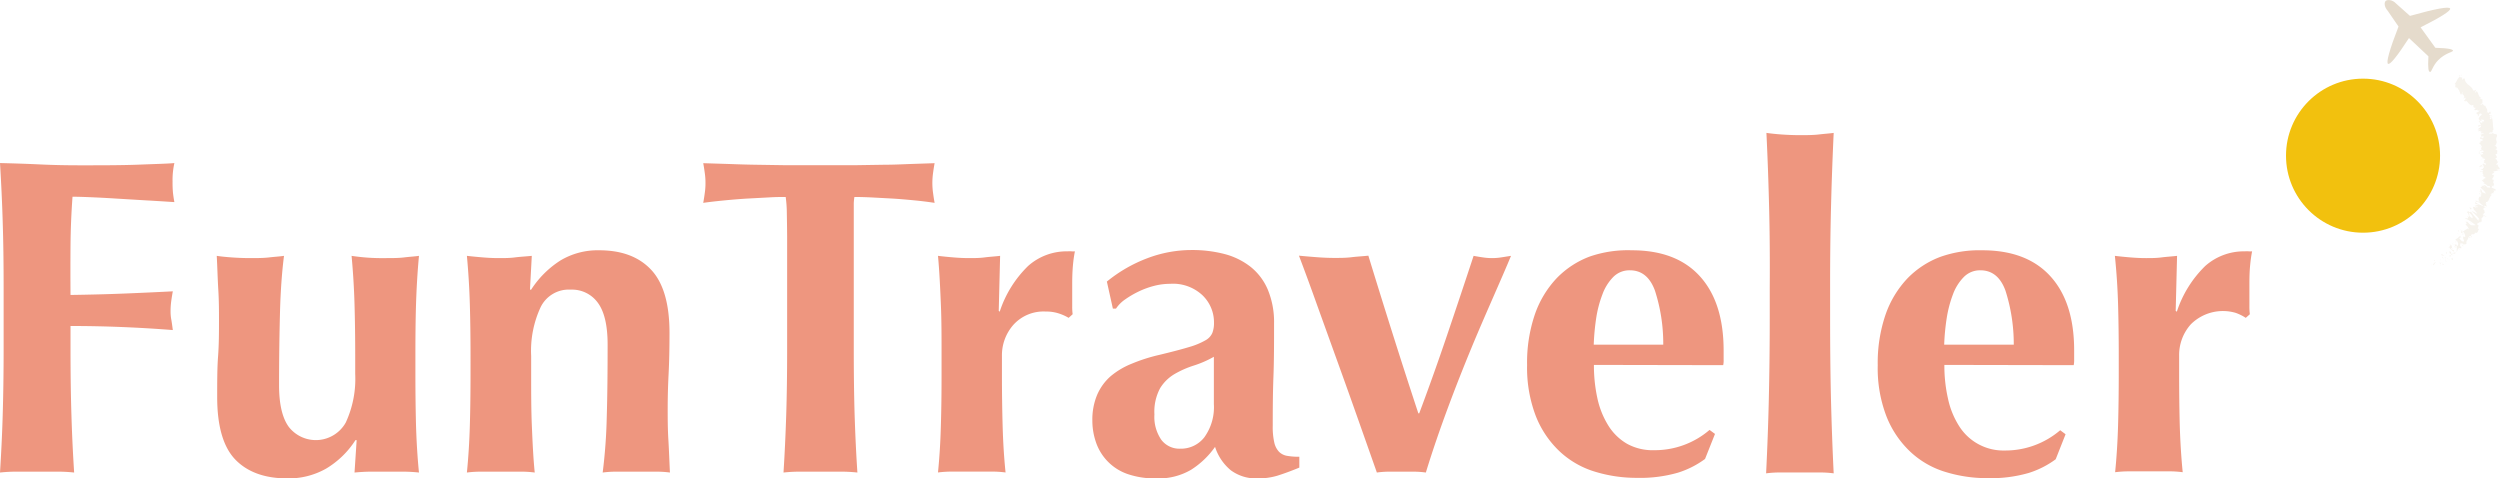 <svg xmlns="http://www.w3.org/2000/svg" viewBox="0 0 399.55 76.46"><defs><style>.cls-1{fill:#ee967f;}.cls-2{fill:#f2c10e;}.cls-3{fill:#e5dbcc;}.cls-4{opacity:0.39;}.cls-5{fill:#e8dfd1;}</style></defs><g id="圖層_2" data-name="圖層 2"><g id="圖層_1-2" data-name="圖層 1"><path class="cls-1" d="M.43,35.38C.34,32.29.19,29.18,0,26.06c2.16.05,4.29.12,6.41.22s4.25.14,6.41.14c3.55,0,6.7,0,9.47-.11s4.61-.15,5.58-.25a12.47,12.47,0,0,0-.29,3,16.8,16.8,0,0,0,.07,1.8c.05.44.12.92.22,1.44-1.4-.09-2.92-.19-4.58-.28l-4.82-.29c-1.56-.1-3-.17-4.21-.22s-2.14-.07-2.67-.07q-.29,4-.32,7.85t0,7.85q4.68-.07,8.46-.22t7.89-.36c-.15.82-.24,1.44-.29,1.87a12,12,0,0,0-.07,1.37,7.08,7.08,0,0,0,.1,1.19c.08.41.16,1,.26,1.76-5.48-.43-10.92-.65-16.35-.65V55.8q0,6,.15,10.62c.09,3.09.24,6.13.43,9.1a24.5,24.5,0,0,0-2.67-.14H2.66A24.31,24.31,0,0,0,0,75.52c.19-3,.34-6,.43-9.1S.58,59.78.58,55.8V46Q.58,40,.43,35.38Z"/><path class="cls-1" d="M56.81,70.34a14.22,14.22,0,0,1-4.72,4.57,12.16,12.16,0,0,1-6.15,1.55c-3.6,0-6.38-1-8.32-3s-2.91-5.36-2.91-10c0-2.45,0-4.61.14-6.48S35,53.2,35,51.33c0-1.53,0-3.2-.11-5s-.15-3.61-.25-5.44c.63.1,1.42.18,2.38.25s2,.11,3,.11,2.07,0,3-.11,1.75-.15,2.37-.25c-.33,2.59-.55,5.59-.64,9s-.15,7.3-.15,11.67q0,4.53,1.55,6.66a5.48,5.48,0,0,0,9.11-.69,16.64,16.64,0,0,0,1.51-7.77V56.88q0-4.4-.11-8.25t-.47-7.74a32.19,32.19,0,0,0,5.4.36c1.11,0,2.11,0,3-.11s1.7-.15,2.37-.25c-.24,2.59-.39,5.17-.47,7.74s-.1,5.32-.1,8.25v2.88q0,4.38.1,8.28c.08,2.59.23,5.08.47,7.48a24.51,24.51,0,0,0-2.55-.14H59.37c-.85,0-1.75.05-2.71.14L57,70.34Z"/><path class="cls-1" d="M84.89,46.29a15.43,15.43,0,0,1,4.71-4.68A11.59,11.59,0,0,1,95.76,40q5.4,0,8.32,3.13T107,53.2q0,3.67-.14,6.48c-.1,1.88-.15,3.75-.15,5.62,0,1.54,0,3.2.11,5s.16,3.54.25,5.22a16.93,16.93,0,0,0-2.37-.14h-6a17.19,17.19,0,0,0-2.38.14,84.92,84.92,0,0,0,.65-8.82c.1-3.38.14-7.26.14-11.62q0-4.55-1.54-6.66a5.09,5.09,0,0,0-4.36-2.13A5,5,0,0,0,86.4,49.1a16.53,16.53,0,0,0-1.51,7.78v2.88c0,2.92,0,5.68.11,8.28s.22,5.08.46,7.48a16.66,16.66,0,0,0-2.34-.14H77a18.26,18.26,0,0,0-2.38.14q.36-3.6.47-7.48t.11-8.28V56.88q0-4.4-.11-8.25t-.47-7.74c.87.1,1.72.18,2.56.25s1.69.11,2.56.11,1.71,0,2.55-.11,1.74-.15,2.7-.25l-.29,5.4Z"/><path class="cls-1" d="M125.75,34a19.79,19.79,0,0,0-.18-2.52c-.72,0-1.61,0-2.67.07l-3.38.18c-1.2.07-2.42.17-3.67.29s-2.4.25-3.46.4c.1-.53.18-1.06.25-1.59a10.49,10.49,0,0,0,.11-1.58,10.62,10.62,0,0,0-.11-1.59c-.07-.52-.15-1.05-.25-1.58l4.43.14c1.32.05,2.66.09,4,.11l4.47.07c1.6,0,3.54,0,5.79,0s4.19,0,5.8,0l4.43-.07c1.34,0,2.65-.06,3.92-.11l4.14-.14c-.1.53-.18,1.06-.25,1.58a12.14,12.14,0,0,0-.11,1.59,12,12,0,0,0,.11,1.58c.07.53.15,1.06.25,1.59-1-.15-2-.28-3.24-.4s-2.39-.22-3.56-.29l-3.35-.18c-1.06-.05-1.95-.07-2.67-.07a8.73,8.73,0,0,0-.1,1c0,.43,0,.93,0,1.51V55.8q0,6,.14,10.62c.1,3.09.24,6.13.44,9.1a24.5,24.5,0,0,0-2.67-.14h-6.48a24.31,24.31,0,0,0-2.66.14c.19-3,.33-6,.43-9.1s.15-6.64.15-10.62v-18C125.79,36.4,125.77,35.13,125.75,34Z"/><path class="cls-1" d="M159.77,49.82a18,18,0,0,1,4.54-7.31,9.25,9.25,0,0,1,6.33-2.34,3.52,3.52,0,0,1,.61,0,4.63,4.63,0,0,0,.54,0,21.82,21.82,0,0,0-.32,2.31c-.07.81-.11,1.77-.11,2.88V49a9.43,9.43,0,0,0,.07,1.22l-.64.58a7.72,7.72,0,0,0-1.62-.72,6.57,6.57,0,0,0-2.06-.29A6.48,6.48,0,0,0,162,51.87a7.33,7.33,0,0,0-1.87,5v2.88q0,4.38.11,8.28c.07,2.59.22,5.08.47,7.48a16.87,16.87,0,0,0-2.34-.14h-6.09a18,18,0,0,0-2.37.14q.36-3.6.46-7.48c.08-2.6.11-5.36.11-8.28V56.88c0-2.93,0-5.68-.11-8.25s-.22-5.15-.46-7.74c.81.1,1.64.18,2.48.25s1.67.11,2.48.11,1.65,0,2.49-.11,1.67-.15,2.48-.25l-.22,8.79Z"/><path class="cls-1" d="M176.9,45a23.09,23.09,0,0,1,6.52-3.75,19.93,19.93,0,0,1,7-1.29,20.45,20.45,0,0,1,5.29.64,11.45,11.45,0,0,1,4.18,2.06,9.28,9.28,0,0,1,2.73,3.63,13.47,13.47,0,0,1,1,5.4c0,3.07,0,5.92-.1,8.53s-.11,5.22-.11,7.82a11.22,11.22,0,0,0,.25,2.7,3.14,3.14,0,0,0,.76,1.47,2.39,2.39,0,0,0,1.33.65,10.88,10.88,0,0,0,1.91.14v1.73c-1.4.58-2.57,1-3.53,1.3a10.66,10.66,0,0,1-3.1.43,6.8,6.8,0,0,1-4.32-1.3,8,8,0,0,1-2.52-3.74,13.51,13.51,0,0,1-3.85,3.67,10.28,10.28,0,0,1-5.51,1.37,13.54,13.54,0,0,1-4.68-.72,8.14,8.14,0,0,1-5-5.08,10.58,10.58,0,0,1-.57-3.42,10.24,10.24,0,0,1,.75-4.1,8.36,8.36,0,0,1,2.16-3,12.36,12.36,0,0,1,3.35-2,27,27,0,0,1,4.39-1.41c2-.48,3.61-.9,4.79-1.26a11.61,11.61,0,0,0,2.63-1.08,2.48,2.48,0,0,0,1.11-1.19,4.32,4.32,0,0,0,.26-1.58,6,6,0,0,0-1.84-4.43A6.88,6.88,0,0,0,187,45.36a10.24,10.24,0,0,0-2.52.32,13.35,13.35,0,0,0-2.48.9,14.94,14.94,0,0,0-2.16,1.26,5.47,5.47,0,0,0-1.48,1.48h-.5ZM194,64.58c0-2.06,0-3.64,0-4.72s0-2,0-2.84a16.6,16.6,0,0,1-3.2,1.4,15.32,15.32,0,0,0-3.1,1.37,6.66,6.66,0,0,0-2.3,2.27,7.94,7.94,0,0,0-.9,4.18,6.42,6.42,0,0,0,1.11,4.06,3.62,3.62,0,0,0,3,1.41,4.74,4.74,0,0,0,3.85-1.8A8.22,8.22,0,0,0,194,64.58Z"/><path class="cls-1" d="M231.3,53.49q2.12-6.26,4.21-12.6c.53.1,1,.18,1.51.25a9.48,9.48,0,0,0,2.88,0l1.59-.25c-.77,1.87-1.71,4-2.81,6.52s-2.27,5.18-3.49,8.13-2.48,6.12-3.74,9.51-2.47,6.87-3.57,10.47a14.64,14.64,0,0,0-1.94-.14h-3.89a14.79,14.79,0,0,0-2,.14q-1.44-4.09-3.2-9.07t-3.49-9.75c-1.15-3.2-2.23-6.18-3.24-9s-1.85-5.06-2.52-6.84c1,.1,2,.18,2.91.25s1.86.11,2.78.11,1.81,0,2.7-.11,1.78-.15,2.7-.25q1.94,6.34,3.92,12.6t4.07,12.6h.14Q229.18,59.76,231.3,53.49Z"/><path class="cls-1" d="M254.74,58.32a24.44,24.44,0,0,0,.57,5.4,13.59,13.59,0,0,0,1.77,4.35,8.57,8.57,0,0,0,3,2.88,8.46,8.46,0,0,0,4.28,1,13.44,13.44,0,0,0,8.86-3.24l.87.64-1.59,4a14.61,14.61,0,0,1-4.32,2.19,21.81,21.81,0,0,1-6.62.83,22.62,22.62,0,0,1-6.7-1,14.32,14.32,0,0,1-5.58-3.21,15.63,15.63,0,0,1-3.82-5.65,21.58,21.58,0,0,1-1.4-8.17,23.8,23.8,0,0,1,1.26-8.14,16.08,16.08,0,0,1,3.49-5.76,14.36,14.36,0,0,1,5.29-3.45A18.73,18.73,0,0,1,260.79,40q7.13,0,10.9,4.17t3.78,11.81v1.51a3.33,3.33,0,0,1-.07.87Zm11.08-3.24a27.49,27.49,0,0,0-1.33-8.64q-1.19-3.24-4-3.24a3.63,3.63,0,0,0-2.67,1.08,7.73,7.73,0,0,0-1.72,2.77,18.26,18.26,0,0,0-1,3.81,38,38,0,0,0-.39,4.22Z"/><path class="cls-1" d="M282.74,33.19q-.14-5.91-.43-11.95c.63.09,1.42.18,2.38.25s2,.11,3,.11,2.07,0,3-.11,1.75-.16,2.37-.25q-.28,6-.43,12t-.14,13v4.68q0,7.05.14,13c.1,3.93.24,7.85.43,11.73a16.93,16.93,0,0,0-2.37-.14h-6.05a17.19,17.19,0,0,0-2.38.14c.19-3.88.34-7.8.43-11.73s.15-8.26.15-13V46.15Q282.89,39.08,282.74,33.19Z"/><path class="cls-1" d="M310.75,58.32a23.84,23.84,0,0,0,.58,5.4,13.36,13.36,0,0,0,1.76,4.35A8.36,8.36,0,0,0,320.4,72a13.48,13.48,0,0,0,8.86-3.24l.86.64-1.58,4a14.61,14.61,0,0,1-4.32,2.19,21.83,21.83,0,0,1-6.63.83,22.6,22.6,0,0,1-6.69-1,14.17,14.17,0,0,1-5.58-3.21,15.63,15.63,0,0,1-3.82-5.65,21.38,21.38,0,0,1-1.4-8.17,23.8,23.8,0,0,1,1.26-8.14,16.08,16.08,0,0,1,3.49-5.76,14.36,14.36,0,0,1,5.29-3.45A18.71,18.71,0,0,1,316.8,40q7.13,0,10.91,4.17t3.78,11.81v1.51a3.86,3.86,0,0,1-.07.87Zm11.09-3.24a28.08,28.08,0,0,0-1.33-8.64c-.79-2.16-2.13-3.24-4-3.24a3.62,3.62,0,0,0-2.66,1.08,7.75,7.75,0,0,0-1.73,2.77,18.92,18.92,0,0,0-1,3.81,35.82,35.82,0,0,0-.4,4.22Z"/><path class="cls-1" d="M347.9,49.82a18,18,0,0,1,4.54-7.31,9.3,9.3,0,0,1,6.34-2.34,3.59,3.59,0,0,1,.61,0,4.63,4.63,0,0,0,.54,0,21.82,21.82,0,0,0-.32,2.31c-.08.81-.11,1.77-.11,2.88V49a9.43,9.43,0,0,0,.07,1.22l-.65.58A7.5,7.5,0,0,0,357.3,50a7.26,7.26,0,0,0-7.16,1.83,7.33,7.33,0,0,0-1.87,5v2.88q0,4.38.1,8.28c.08,2.59.23,5.08.47,7.48a16.66,16.66,0,0,0-2.34-.14h-6.08a18,18,0,0,0-2.38.14q.36-3.6.47-7.48t.11-8.28V56.88q0-4.4-.11-8.25T338,40.89c.82.1,1.64.18,2.49.25s1.66.11,2.48.11,1.64,0,2.48-.11,1.67-.15,2.49-.25l-.22,8.79Z"/><circle class="cls-2" cx="377.66" cy="24.88" r="12.31"/><path class="cls-3" d="M383.33,4.24,381.6,1.72c-.53-.57-.59-1.28-.34-1.55s1.11-.25,1.72.43l2.18,1.94q6.21-1.74,6.42-1.17c.13.34-1.44,1.35-4.72,3l2.36,3.27c2.26.06,2.79.26,2.82.46s-1.27.39-2.36,1.51c-.92.93-1.06,1.94-1.31,1.89S388,11,388.11,9L385,6.08c-1.89,2.92-3,4.29-3.34,4.12S381.87,8,383.33,4.24Z"/><g class="cls-4"><path class="cls-5" d="M388.06,43.28c-.06,0,.07.19.08.23S388,43.23,388.06,43.28Z"/><polygon class="cls-5" points="388.61 42.39 388.64 42.48 388.64 42.22 388.61 42.39"/><path class="cls-5" d="M389.32,42c-.27-.27-.22.22-.42.18l-.06-.06.1.3C389.07,42.23,389.16,41.93,389.32,42Z"/><path class="cls-5" d="M390.15,42.39c-.11-.11,0-.16-.11,0l0,0Z"/><path class="cls-5" d="M390.07,42.43c-.07.06.12.07,0,0Z"/><path class="cls-5" d="M390.37,42.12l0,.18c.07.05.16,0,.17.08C390.58,42.25,390.51,42.2,390.37,42.12Z"/><path class="cls-5" d="M390.3,41.83v.08S390.34,41.94,390.3,41.83Z"/><path class="cls-5" d="M390.25,42.08l0-.17c-.05,0-.12-.14,0,.07C390.21,41.88,390.25,42,390.25,42.08Z"/><path class="cls-5" d="M390.15,42.08c-.1,0-.2,0-.17-.2C389.82,42.05,390,42.25,390.15,42.08Z"/><path class="cls-5" d="M389.15,41.6l-.14,0v.14C389,41.63,389.21,41.7,389.15,41.6Z"/><path class="cls-5" d="M391.09,41.85a2.49,2.49,0,0,0-.23-.23v.13A.31.31,0,0,1,391.09,41.85Z"/><path class="cls-5" d="M390.86,41.62l0-.19C390.78,41.49,390.8,41.55,390.86,41.62Z"/><polygon class="cls-5" points="390.08 41.48 390.07 41.84 390.11 41.45 390.08 41.48"/><polygon class="cls-5" points="391.5 41.55 391.55 41.74 391.49 41.44 391.5 41.55"/><path class="cls-5" d="M391.74,41.32c.06.15.23.15.24.26a.64.64,0,0,0,0-.37C392,41.31,391.9,41.35,391.74,41.32Z"/><path class="cls-5" d="M392,41a1.83,1.83,0,0,0,0,.21A.41.41,0,0,0,392,41Z"/><path class="cls-5" d="M391.08,41.33a.42.42,0,0,0,.23.12l-.18-.15Z"/><path class="cls-5" d="M391.12,41.3h0l.09-.06Z"/><path class="cls-5" d="M391.07,41.34h0S391.06,41.31,391.07,41.34Z"/><path class="cls-5" d="M390.48,41.45c0-.15,0-.35-.21-.42C390.32,41.19,390.46,41.23,390.48,41.45Z"/><path class="cls-5" d="M390.85,41.15l-.14,0c0,.05.11.1.12.17Z"/><polygon class="cls-5" points="390.86 41.05 390.85 41.15 390.9 41.13 390.86 41.05"/><path class="cls-5" d="M391.65,41a.26.26,0,0,1,.08-.22.54.54,0,0,0-.23.1C391.54,40.93,391.59,41.05,391.65,41Z"/><path class="cls-5" d="M391.39,41.13v0S391.36,41.1,391.39,41.13Z"/><polygon class="cls-5" points="392.29 40.31 392.25 40.28 392.28 40.31 392.29 40.31"/><path class="cls-5" d="M391.47,40.84c-.07,0-.07.07-.05.15a.36.36,0,0,1,.08-.12S391.48,40.82,391.47,40.84Z"/><path class="cls-5" d="M392.06,40.79l-.16,0C392,40.8,392.09,40.84,392.06,40.79Z"/><path class="cls-5" d="M391.44,41.15h0C391.49,41.19,391.47,41.17,391.44,41.15Z"/><path class="cls-5" d="M391.44,41.15a.44.44,0,0,0,0-.16.27.27,0,0,0,0,.12Z"/><path class="cls-5" d="M391.49,39.07c.13.17.15.41-.09.33,0,.2.52.67.85.88a.37.37,0,0,1-.09-.32c-.11-.05-.39,0-.43-.22s.15,0,.29,0c-.23-.15-.09-.44-.37-.7l0,.21C391.58,39.19,391.56,39.09,391.49,39.07Z"/><path class="cls-5" d="M392,40.43l0,.06a.73.73,0,0,1,.33.09.38.38,0,0,0-.07-.27l-.23.16Z"/><path class="cls-5" d="M391.82,40.65c-.11-.2-.07-.36-.29-.5-.11.12,0,.22,0,.36.17-.21,0,.14.25.12a.26.26,0,0,1-.07.14h.16s0,0,0,0h0l-.05-.08c.09,0,.05,0,.05.08l0,0h0l.13-.27C392,40.5,391.9,40.55,391.82,40.65Z"/><path class="cls-5" d="M390.09,40.56l0,0S390.12,40.54,390.09,40.56Z"/><path class="cls-5" d="M390.26,40.6s0,.12,0,.14-.06-.09-.11-.15,0,.21.15.23v0a.78.78,0,0,1,.41.18A3,3,0,0,0,390.26,40.6Z"/><path class="cls-5" d="M391,40.59l.1-.22-.21-.08.08.09C390.85,40.42,391,40.51,391,40.59Z"/><polygon class="cls-5" points="392.38 40.37 392.52 40.58 392.39 40.23 392.38 40.37"/><polygon class="cls-5" points="392.58 40.16 392.71 40.32 392.68 40.17 392.58 40.16"/><path class="cls-5" d="M396.88,25.59l-.05-.06A.1.1,0,0,0,396.88,25.59Z"/><path class="cls-5" d="M396.86,26l.1,0S396.86,26,396.86,26Z"/><path class="cls-5" d="M397.05,34.6c.22,0,.54.06.33,0l-.22-.08A.11.11,0,0,1,397.05,34.6Z"/><path class="cls-5" d="M397.55,29.68h-.07l.19.12Z"/><path class="cls-5" d="M396.65,29.39l.16-.07A.56.56,0,0,0,396.65,29.39Z"/><path class="cls-5" d="M396.56,23.33l-.24,0C396.33,23.39,396.44,23.33,396.56,23.33Z"/><path class="cls-5" d="M394.6,38a.38.38,0,0,0,.25-.06C394.68,37.91,394.48,37.84,394.6,38Z"/><path class="cls-5" d="M399.31,25.84a.2.2,0,0,0-.14-.06A.18.18,0,0,0,399.31,25.84Z"/><path class="cls-5" d="M395,37.73h-.07a.27.27,0,0,1-.08.19C395,37.93,395.07,37.9,395,37.73Z"/><path class="cls-5" d="M393.7,16a0,0,0,0,1,0,0S393.69,16,393.7,16Z"/><path class="cls-5" d="M393.54,12.59a.28.28,0,0,1,.09.07S393.61,12.61,393.54,12.59Z"/><path class="cls-5" d="M393.5,39.43s0,0,0,0Z"/><path class="cls-5" d="M392.66,39a.37.37,0,0,0-.06-.1Z"/><path class="cls-5" d="M394.26,36.37Z"/><path class="cls-5" d="M393.36,39.42h0Z"/><path class="cls-5" d="M393.45,39.49l-.06,0S393.44,39.56,393.45,39.49Z"/><path class="cls-5" d="M393.55,39.36a.14.14,0,0,1-.08,0l0,0Z"/><path class="cls-5" d="M396.51,19.4h0C396.42,19.37,396.44,19.38,396.51,19.4Z"/><polygon class="cls-5" points="395.61 32.17 395.62 32.19 395.63 32.18 395.61 32.17"/><path class="cls-5" d="M395.54,31.93c.23.19.17.22.09.25l.63.21Z"/><path class="cls-5" d="M396.82,24.59l-.21.14c-.34-.16-.22-.27-.51-.14.72,0,.08.51.8.53l-.15.09s0,0,0-.06c-.34.18.52.14.41.37a.19.19,0,0,1-.25.07l.18.18c0,.05-.14,0-.13,0L397,26h0a2.81,2.81,0,0,1,.35.18c-.11.07-.07,0-.16,0l.16.16c-.19,0-.36-.09-.33-.19-.72.1.17.14-.27.41l-.08-.15c-.41.06-.27.18-.53.31.13,0,.66-.26.82-.08-.05,0-.08.09.05.19-.25,0-.19.07-.19.18l-.34,0c.09.12.26.13.4.21,0,.13-.31.12-.53.12-.08.2.43-.09.47.16-.15.15,0,.29.13.52-.13.1-.2,0-.3,0l.25.14s-.09,0-.13,0,.33.06.4.21c.35.11-.58.2-.21.44-.1,0-.2-.06-.33-.07a2.09,2.09,0,0,0,.48.52l-.26.11c.28-.06.54.16.74.36a1.44,1.44,0,0,0,.3,0,1.36,1.36,0,0,1,.11.28.62.62,0,0,1-.29-.11l.07.06c-.15.05-.32-.05-.49-.15l.23,0a2,2,0,0,0-.59-.24.13.13,0,0,1,.07.09.31.31,0,0,0-.13-.05s0,0,.1.09l-.38,0,.14.05-.31.21c.31.3.79.64.84,1a2.52,2.52,0,0,0-.73-.27c.36,0-.07-.29.05-.43-.06.08-.21,0-.25,0l.21.38c-.25-.09-.21,0-.33,0,.51.11.28.33.37.5-.17-.05-.32-.14-.24-.27-.42,0,.51.41.14.45,0,0,0,0,0-.09.12.14-.08.29-.21.19v0c-.14.2-.27.69.13.9-.06,0-.49-.24-.57-.29.42.33.81.67,1.2,1-.33-.19-1.23-.44-1.34-.71-.08,0-.17.06-.1.23.07,0,.55.14.56.21a3,3,0,0,0-.67,0c.11,0,.62.31.56.39a6.29,6.29,0,0,1-.58-.32l.43.48a1.48,1.48,0,0,0-.62-.27c.11,0-.1.18-.07.26l.16,0c-.19.19.61.63.45.85-.09-.09-.62-.44-.75-.36.23.2,1.13,1,1.2,1.32l-.18-.05.07.27c-.32-.35-1-1.13-1.22-1.46-.17,0-.19-.08-.25.05a.19.19,0,0,1-.16-.23l-.26.23c.31.17.17.41.43.56l-.13-.52c.31.17.75.71.57.9-.15,0-.51-.38-.61-.44.09.1.06.32,0,.29l-.1-.18c-.19,0,.27.44-.11.38-.05,0-.47-.12-.3,0a8.45,8.45,0,0,1,1.64,1.07,2.12,2.12,0,0,1-.7,0c-.31-.1-.53-.55-.8-.65a.66.66,0,0,1,.16.22c-.1,0-.23-.2-.27-.07.28.23-.17.2.22.23,0,.17-.15.07-.22.2a1.38,1.38,0,0,1,.54.75.93.93,0,0,0-.23-.13c-.2.19-.42.2-.57.4-.08,0-.24,0-.33-.15,0,.06.1.17.06.23-.34-.09.07-.16-.29-.32.16.15.09.34.12.51.26.18.21-.15.19-.32A1.41,1.41,0,0,1,394,37.8c-.06.23-.27-.12-.25,0-.33.24.34.79-.13.81-.3-.1-.41-.38-.58-.5.05-.2.31-.07.38-.17l-.19,0c0-.11,0-.24.09-.23-.25-.09-.49.46-.87.5,0,.11,0,.24.14.29l0-.09c.22.09.09.35.25.34,0,.21.09.5-.13.54l-.25-.21c.07.06.22.05.19-.06,0,.16-.51-.12-.28.25l.25.07c0,.21.12.58-.08.62.28.18,0-.06.35.14-.39-.27.34-.28-.12-.53.39.24.28,0,.66.14-.08-.07-.19-.1-.05-.17l0-.09h0s0,0,0,0a.37.37,0,0,1-.16-.07c-.12-.22,0-.38,0-.52s.07.11.18.16l-.05-.22c.17.16.44.12.39.36l.14-.12c.17,0,.32,0,.3-.19s0-.34,0-.16l.08-.31.05,0c.21-.2.09-.68.62-.66a.35.35,0,0,1,.17-.32l.18.11c0-.14.39-.16.25-.34.53.24.47-.4.66-.52l-.21-.17a.89.89,0,0,0,.13-.48l-.21-.13c-.07-.23.38-.23.49-.46.06.06,0,.11-.06.12.61,0,0-.75.46-.78,0-.1,0-.13.08-.14s0,0,0,0a0,0,0,0,0,0,0l.16,0h-.15a.4.4,0,0,0,0-.23l.24.1v0c.13,0-.07-.11-.26-.17a.6.6,0,0,0-.08-.16c.39.14,0-.24.39-.12-.17-.14,0-.42-.36-.65,0,0,.09,0,.07,0s.17-.1.09-.22l.3.1-.31-.35a.53.53,0,0,1,.53.19c-.23-.4,0-.25-.3-.62l.19.1c0-.08-.19-.31,0-.29.43,0,.4-.81.88-1.15-.61-.1.32-.12-.13-.29.15,0,.25,0,.35.09-.07-.27.32-.29,0-.56.15,0,.19.11.29.11s-.1-.11,0-.11.1.06.15.12c.05-.25-.38-.39-.78-.51.23-.07.22-.14,0-.29.14,0,.29-.05.31.11,0-.07.31-.47,0-.55.09,0,0-.11,0-.14s.1-.19.09-.38l-.06,0c-.39-.15-.06-.17-.09-.33l0,0c.35-.3-.11-.17.28-.46h-.26c-.53-.11.36-.26.18-.48l-.15.05c-.18-.12.77-.21.85-.32s.07,0,.1.08c.35-.25-.32-.07-.38-.29.18,0,.45.1.49-.05s-.54-.47-.19-.64c-.14,0-.28.07-.37,0s.53-.39.1-.54a.23.23,0,0,1,.11,0c-.11-.12-.17-.39-.41-.46.88-.11-.43-.71.38-.72l-.06-.35h.09c0-.23-.16-.3-.36-.37.05-.05.13,0,.17,0,.14-.34.11-.38-.32-.62l.26,0c-.16-.06.36-.53,0-.82a.27.27,0,0,1,.12,0c-.36-.31.58-1-.39-1l-.28-.2c0,.32-.41,0-.54.2-.08-.11.22-.37.29-.23l0,0c.5,0,.1-.41.43-.48-.17-.6-.08-1.26-.25-1.84l-.35.2a1.18,1.18,0,0,0,0-.2c.06-.09.25-.18.29,0,.18-.15-.26-.17-.34-.14,0-.33.46-.06.44-.15l-.07-.1,0,0c-.18,0-.34,0-.39-.15s.2-.14.2-.19,0,0,0-.07-.06-.17-.08-.26l-.24.22c-.18,0-.09-.22-.35,0,.42-.39-.25-1-.17-1.12-.28,0-.34-.18-.43-.36,0,.08-.3.28-.36.13.63-.34.09-.43.42-.84-.2.29-.36-.35-.63.09,0-.14.21-.16.28-.35-.42-.1-.33-.69-.67-1-.08.06-.14.21-.3.23l.21-.47c-.09,0-.45.3-.31,0-.05.07-.11.17-.17.15-.21-.9-1.38-.9-1.35-2.05-.05.2-.11.17-.18.12s-.16.16-.23.26v-.48c-.29.21-.27-.23-.53,0l.12,0c-.37.19-.46.77-.83,1.12.42-.22-.17.76.46.47,0,.11-.15.08-.21.19.2-.11.28-.09.32.07l-.05,0c.32.24.29.51.49.92l.16-.2c0,.1,0,.16,0,.24.35-.19-.17-.2.2-.43-.27.45.46.49.09,1,.1.1.19-.23.28-.12l-.09.13.17-.11c0,.09-.07.26-.17.35s-.07,0-.09,0c-.06.21.27.21.25.28l0-.17c.37.2.51.68,1,.78l.07-.1c.35.1,0,.26.28.45h0c.13,0,.23,0,.26.09-.16,0-.14.26-.33.26.35.12.23,0,.71,0l-.15.13c.19,0,.27-.07.4.05-.21,0-.22.23-.48.21-.22.46.59.23.1.63.55-.09.15-.38.29-.35.13-.15.42-.07.42.05s-.55.45-.45.68c0,0-.05,0-.05,0-.1.14.24.11.07.3.33-.06,0,.15.44,0l-.18-.19c.15.08.66,0,.52.33a.7.7,0,0,1-.29,0c-.09.11.12.1,0,.2-.39.12-.18-.24-.53-.26-.14.13.38.14-.07.24.58-.11,0,.25.48.28l-.24.06c.05,0,.18,0,.19.09H396c.31.05-.15.33,0,.4-.1-.25.27-.14.4-.31.44.24-.57.38-.35.71-.05,0,.09-.22.23-.18a.52.52,0,0,1-.22.28c.12.24.24-.1.42,0-.27.16.15.09.28.18l-.25.06c-.1.33.53,0,.4.27l-.37,0,.12.11-.29,0c.24.1.19.16.14.32.17-.07.46-.07.49.06-.13.12-.24,0-.18.17-.16,0-.36,0-.15-.14a1.93,1.93,0,0,0-.24,0c-.16.13,0,.25,0,.31a.08.08,0,0,1,.05-.08l.39.21a.28.28,0,0,1-.25,0c0,.05.16.07.19.14-.21,0-.42.05-.53-.05l.26.22c-.08,0-.22.16-.3.14-.11.15.43.29.29.5a.17.17,0,0,1,.12.06c0,.18-.27.35,0,.54l-.37.14c.1.16.46-.18.62.08s-.32.09-.41.16c.19.09.57.25.27.44C396.79,24.69,396.85,24.64,396.82,24.59Zm.11,2.05c-.05,0-.21-.13-.06-.15S397,26.58,396.93,26.64Zm.06,3.22c-.08-.05,0-.08.09-.11S397.06,29.83,397,29.86Zm-3.16,9v0C394,38.79,393.91,38.79,393.83,38.81Zm-.23.07a.27.27,0,0,0,.07.08c0-.06,0-.09.05-.12S393.61,38.79,393.6,38.88Zm4.28-20.69-.05.07C397.73,18.2,397.8,18.2,397.88,18.19Z"/><path class="cls-5" d="M396.75,29.43l.14,0A.14.14,0,0,0,396.75,29.43Z"/><polygon class="cls-5" points="396.6 23.34 396.6 23.33 396.56 23.33 396.6 23.34"/><path class="cls-5" d="M393.91,35.16a.38.38,0,0,1,.15,0C394,35.14,394,35.12,393.91,35.16Z"/><path class="cls-5" d="M393.12,40l.05-.14s-.09,0-.14,0S393.15,39.93,393.12,40Z"/><path class="cls-5" d="M391.23,39.53s0,0,0,.06l.08.09S391.32,39.52,391.23,39.53Z"/><path class="cls-5" d="M392.45,39.42c-.15-.15-.16,0-.2,0h0C392.44,39.7,392.45,39.56,392.45,39.42Z"/><path class="cls-5" d="M392.24,39.49s0,0-.06.06S392.22,39.54,392.24,39.49Z"/><path class="cls-5" d="M393.52,39.16c-.07,0,.17.21.1.17C393.77,39.56,393.59,38.89,393.52,39.16Z"/><polygon class="cls-5" points="391.92 38.95 392.12 39.12 392.01 38.93 391.92 38.95"/><path class="cls-5" d="M392.56,38.61l-.15,0a.12.12,0,0,1,0,.09C392.51,38.69,392.62,38.66,392.56,38.61Z"/><path class="cls-5" d="M392.45,38.75s-.07.06-.05.11A.38.38,0,0,0,392.45,38.75Z"/><polygon class="cls-5" points="392.01 38.76 392.08 38.77 392.16 38.72 392.01 38.76"/><path class="cls-5" d="M393.65,37.54l.05-.17c-.06-.07-.13-.08-.14,0S393.57,37.5,393.65,37.54Z"/><path class="cls-5" d="M392.81,37.39a.79.79,0,0,1,.19.09l-.24-.22Z"/><path class="cls-5" d="M393,37c-.06-.07-.05-.34-.16-.18C392.94,36.91,392.89,37.07,393,37Z"/><polygon class="cls-5" points="394.77 35.49 394.76 35.52 395.2 35.83 394.77 35.49"/><path class="cls-5" d="M394.72,33.16c-.2.08.27.19,0,.24.09.1.18,0,.25.05C395,33.29,395.05,33.28,394.72,33.16Z"/><path class="cls-5" d="M395,33.45l.05.08A.28.28,0,0,0,395,33.45Z"/><polygon class="cls-5" points="393.43 12.09 393.42 11.92 393.35 12.11 393.43 12.09"/><path class="cls-5" d="M393,12.22l.22-.27-.27.18S393,12.15,393,12.22Z"/><path class="cls-5" d="M396.22,26.88l.08,0c.09,0,.1,0,.12-.08Z"/><polygon class="cls-5" points="396.55 25.45 396.55 25.47 396.86 25.43 396.55 25.45"/><path class="cls-5" d="M396.14,24.24c0,.05.06.11.05.15S396.52,24.21,396.14,24.24Z"/></g></g></g></svg>